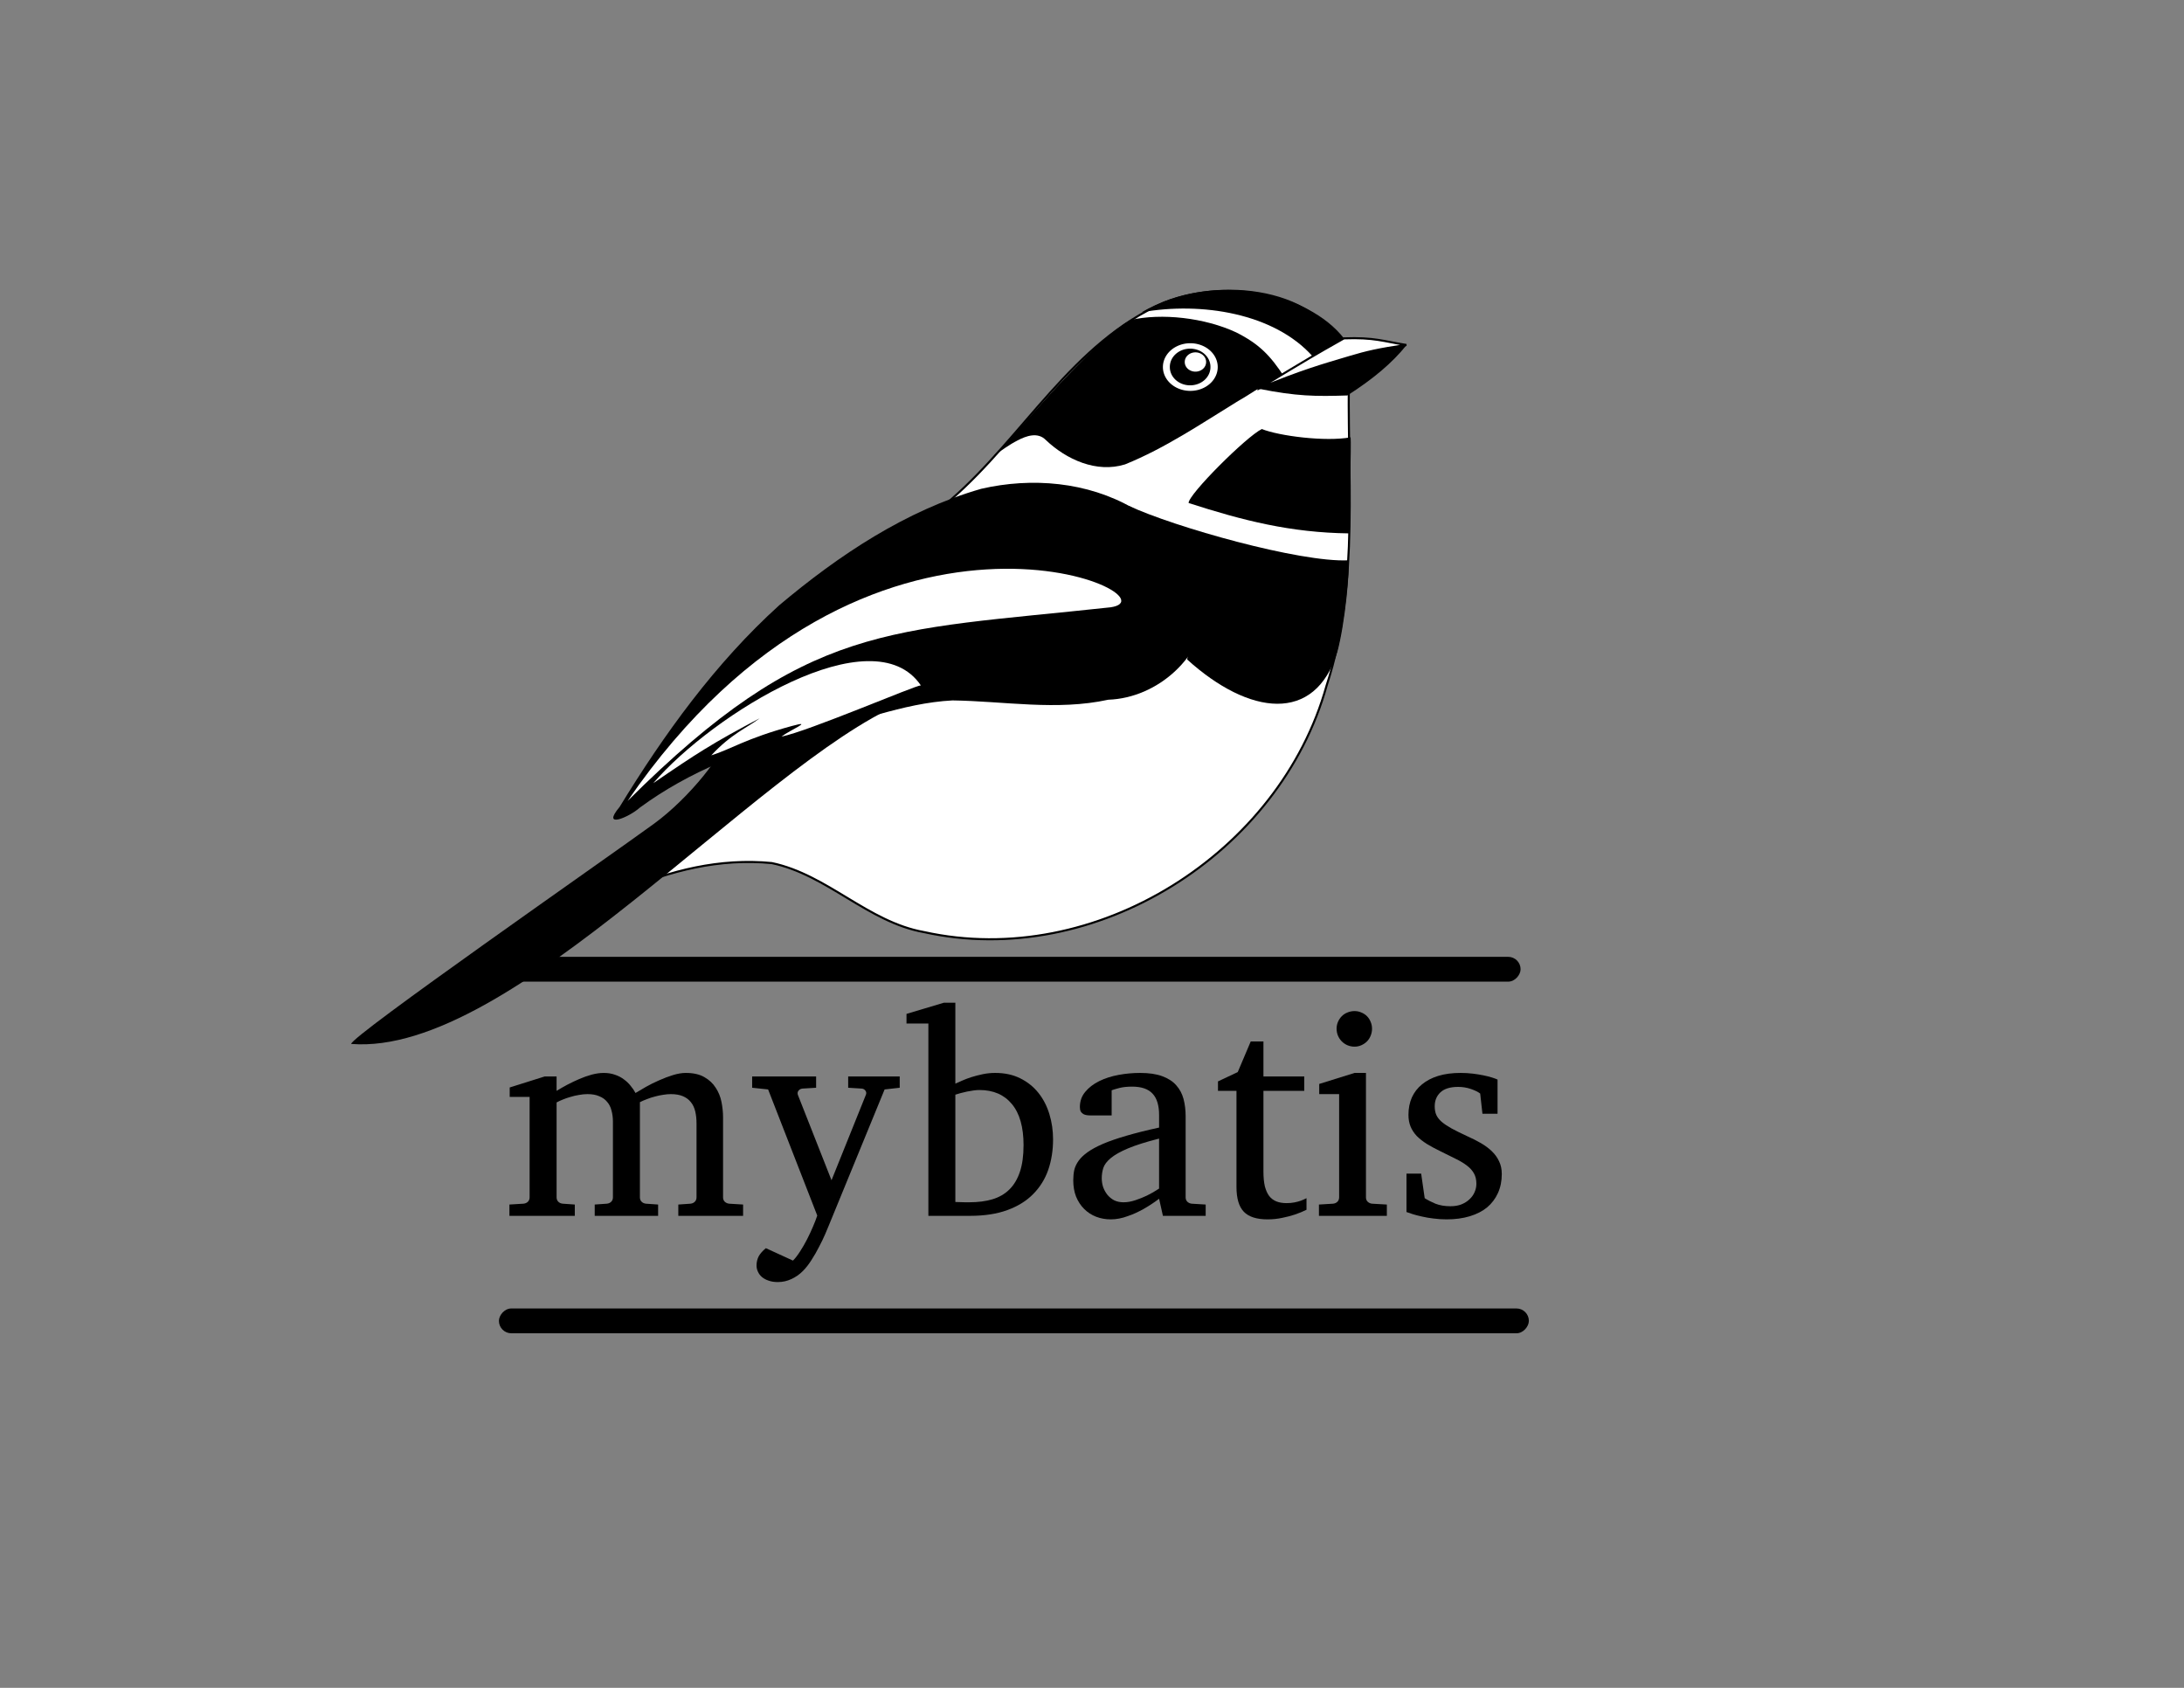 <?xml version="1.0" encoding="UTF-8" standalone="no"?>
<!-- Created with Inkscape (http://www.inkscape.org/) -->

<svg
   xmlns:dc="http://purl.org/dc/elements/1.1/"
   xmlns:cc="http://creativecommons.org/ns#"
   xmlns:rdf="http://www.w3.org/1999/02/22-rdf-syntax-ns#"
   xmlns:svg="http://www.w3.org/2000/svg"
   xmlns="http://www.w3.org/2000/svg"
   xmlns:sodipodi="http://sodipodi.sourceforge.net/DTD/sodipodi-0.dtd"
   xmlns:inkscape="http://www.inkscape.org/namespaces/inkscape"
   width="792pt"
   height="612pt"
   id="svg2"
   sodipodi:version="0.32"
   inkscape:version="0.47 r22583"
   sodipodi:docname="vector-logo-bird-3.svg"
   version="1.0"
   inkscape:export-filename="/home/mnesarco/monochrome.png"
   inkscape:export-xdpi="54.549999"
   inkscape:export-ydpi="54.549999">
  <rect width="100%" height="100%" fill="#808080" stroke="none"/>
  <defs
     id="defs4">
    <inkscape:perspective
       sodipodi:type="inkscape:persp3d"
       inkscape:vp_x="0 : 382.5 : 1"
       inkscape:vp_y="0 : 1000 : 0"
       inkscape:vp_z="990 : 382.5 : 1"
       inkscape:persp3d-origin="495 : 255 : 1"
       id="perspective31" />
    <linearGradient
       id="linearGradient3038">
      <stop
         style="stop-color:#757769;stop-opacity:1;"
         offset="0"
         id="stop3040" />
      <stop
         style="stop-color:#fff8cb;stop-opacity:1;"
         offset="1"
         id="stop3042" />
    </linearGradient>
  </defs>
  <sodipodi:namedview
     id="base"
     pagecolor="#ffffff"
     bordercolor="#666666"
     borderopacity="1.0"
     inkscape:pageopacity="1"
     inkscape:pageshadow="2"
     inkscape:zoom="0.67460151"
     inkscape:cx="469.31747"
     inkscape:cy="379.9615"
     inkscape:document-units="px"
     inkscape:current-layer="layer1"
     inkscape:window-width="1280"
     inkscape:window-height="724"
     inkscape:window-x="0"
     inkscape:window-y="51"
     showgrid="false"
     inkscape:window-maximized="1"
     inkscape:object-nodes="true"
     inkscape:object-paths="true"
     inkscape:snap-intersection-paths="false"
     inkscape:snap-smooth-nodes="false"
     inkscape:snap-nodes="false" />
  <g
     inkscape:label="Layer 1"
     inkscape:groupmode="layer"
     id="layer1">
    <path
       inkscape:connector-curvature="0"
       d="m -421.395,3.243 c 9.388,-3.701 19.201,-6.233 28.876,-9.062 14.301,-4.33 28.814,-7.791 43.446,-10.777 5.303,-1.075 10.62,-2.124 16.026,-2.49 1.325,-0.068 2.656,-0.119 3.983,-0.058 0.458,0.017 0.917,0.017 1.375,0.015 0.264,-0.007 0.528,-0.007 0.793,-0.005 1.419,0.043 2.839,0.042 4.259,0.044 1.734,0.005 3.468,-0.005 5.202,-0.012 1.613,-0.185 2.269,0.143 3.656,0.852 1.591,0.833 2.997,1.828 4.265,3.1 1.346,1.375 2.464,2.967 3.291,4.703 0.538,0.938 0.54,2.022 0.785,3.037 0.187,0.698 0.628,1.154 1.206,1.562 1.012,0.546 2.091,0.799 3.222,0.987 0.182,0.025 0.364,0.05 0.546,0.075 0,0 -10.308,7.221 -10.308,7.221 l 0,0 c -0.183,-0.039 -0.365,-0.077 -0.548,-0.115 -1.264,-0.3 -2.521,-0.691 -3.591,-1.455 -0.7,-0.609 -1.301,-1.286 -1.581,-2.188 -0.353,-0.947 -0.169,-2.025 -0.651,-2.954 -0.712,-1.627 -1.755,-3.083 -3.028,-4.322 -1.213,-1.146 -2.59,-2.008 -4.096,-2.728 -1.075,-0.487 -2.153,-0.417 -3.32,-0.397 -1.723,-0.007 -3.446,-0.016 -5.169,-0.012 -1.46,0.002 -2.921,0.002 -4.381,0.045 -0.264,0.001 -0.528,0.002 -0.792,-0.011 -0.465,-0.012 -0.931,-0.026 -1.396,-0.052 -1.238,-0.049 -2.476,-0.032 -3.713,0.032 -5.149,0.336 -10.237,1.217 -15.307,2.145 -14.479,2.75 -28.795,6.178 -42.897,10.492 -10.09,3.045 -20.328,5.848 -29.991,10.107 0,0 9.841,-7.777 9.841,-7.777 z"
       id="path3153"
       style="fill:#000000;fill-opacity:0" />
    <g
       id="g3773"
       style="fill:#000000">
      <path
         d="m 327.977,587.806 0,-5.462 5.871,-0.41 c 0.865,-0.091 1.57,-0.41 2.116,-0.956 0.546,-0.546 0.819,-1.252 0.819,-2.116 l 0,-35.638 c -9e-5,-2.185 -0.205,-4.142 -0.614,-5.871 -0.41,-1.775 -1.115,-3.277 -2.116,-4.506 -0.956,-1.229 -2.23,-2.185 -3.823,-2.867 -1.593,-0.683 -3.55,-1.024 -5.871,-1.024 -1.183,6e-5 -2.435,0.114 -3.755,0.341 -1.274,0.182 -2.572,0.455 -3.892,0.819 -1.274,0.319 -2.549,0.728 -3.823,1.229 -1.229,0.455 -2.39,0.956 -3.482,1.502 l 0,46.016 c -6e-5,0.865 0.273,1.57 0.819,2.116 0.546,0.546 1.252,0.865 2.116,0.956 l 5.871,0.41 0,5.462 -30.654,0 0,-5.462 5.871,-0.41 c 0.865,-0.091 1.57,-0.41 2.116,-0.956 0.546,-0.546 0.819,-1.252 0.819,-2.116 l 0,-36.526 c -5e-5,-1.957 -0.228,-3.755 -0.683,-5.394 -0.41,-1.684 -1.115,-3.095 -2.116,-4.233 -0.956,-1.183 -2.23,-2.094 -3.823,-2.731 -1.548,-0.683 -3.436,-1.024 -5.667,-1.024 -1.32,6e-5 -2.708,0.137 -4.165,0.41 -1.411,0.228 -2.776,0.546 -4.096,0.956 -1.32,0.364 -2.572,0.797 -3.755,1.297 -1.138,0.455 -2.116,0.91 -2.936,1.365 l 0,45.879 c -3e-5,0.865 0.273,1.57 0.819,2.116 0.546,0.546 1.252,0.865 2.116,0.956 l 5.871,0.41 0,5.462 -31.61,0 0,-5.462 6.827,-0.41 c 0.865,-0.091 1.57,-0.41 2.116,-0.956 0.546,-0.546 0.819,-1.252 0.819,-2.116 l 0,-48.542 -9.626,0 0,-4.574 16.932,-5.325 5.735,0 0,6.964 c 1.547,-0.956 3.254,-1.934 5.12,-2.936 1.912,-1.001 3.869,-1.934 5.871,-2.799 2.003,-0.865 4.005,-1.57 6.008,-2.116 2.048,-0.546 3.983,-0.819 5.803,-0.819 2.003,7e-5 3.823,0.296 5.462,0.888 1.638,0.546 3.072,1.297 4.301,2.253 1.274,0.91 2.367,1.957 3.277,3.141 0.956,1.138 1.73,2.276 2.321,3.414 1.411,-0.865 3.118,-1.866 5.12,-3.004 2.003,-1.138 4.119,-2.185 6.349,-3.141 2.23,-1.001 4.46,-1.843 6.691,-2.526 2.23,-0.683 4.278,-1.024 6.145,-1.024 3.687,7e-5 6.691,0.683 9.012,2.048 2.321,1.32 4.142,3.027 5.462,5.12 1.365,2.048 2.298,4.347 2.799,6.896 0.501,2.549 0.751,5.007 0.751,7.373 l 0,38.711 c -1.1e-4,0.865 0.273,1.57 0.819,2.116 0.592,0.546 1.297,0.865 2.116,0.956 l 6.759,0.41 0,5.462 -31.337,0"
         style="font-size:139.822px;font-style:normal;font-variant:normal;font-weight:normal;font-stretch:normal;text-align:center;line-height:125%;writing-mode:lr-tb;text-anchor:middle;fill:#000000;fill-opacity:1;stroke:none;font-family:Abyssinica SIL;-inkscape-font-specification:Abyssinica SIL"
         id="path3104" />
      <path
         d="m 427.723,526.702 -26.831,65.405 c -0.455,1.138 -1.092,2.663 -1.912,4.574 -0.819,1.912 -1.798,3.937 -2.936,6.076 -1.092,2.185 -2.321,4.324 -3.687,6.418 -1.32,2.094 -2.708,3.869 -4.165,5.325 -1.684,1.684 -3.55,2.981 -5.598,3.892 -2.003,0.956 -4.187,1.434 -6.554,1.434 -1.639,-3e-5 -3.095,-0.228 -4.369,-0.683 -1.274,-0.41 -2.344,-0.979 -3.209,-1.707 -0.865,-0.728 -1.525,-1.593 -1.98,-2.594 -0.455,-0.956 -0.683,-1.957 -0.683,-3.004 -10e-6,-1.593 0.341,-3.072 1.024,-4.438 0.728,-1.32 1.889,-2.64 3.482,-3.96 l 13.108,6.008 c 1.138,-1.138 2.299,-2.64 3.482,-4.506 1.183,-1.821 2.298,-3.755 3.345,-5.803 1.047,-2.048 2.003,-4.096 2.867,-6.145 0.865,-2.003 1.547,-3.778 2.048,-5.325 l -23.759,-60.968 -7.715,-0.819 0,-5.462 30.928,0 0,5.462 -6.691,0.41 c -0.774,0.091 -1.388,0.432 -1.843,1.024 -0.455,0.592 -0.546,1.274 -0.273,2.048 l 16.249,41.237 16.59,-41.237 c 0.319,-0.728 0.273,-1.388 -0.137,-1.98 -0.41,-0.637 -1.001,-1.001 -1.775,-1.092 l -6.622,-0.41 0,-5.462 24.92,0 0,5.462 -7.305,0.819"
         style="font-size:139.822px;font-style:normal;font-variant:normal;font-weight:normal;font-stretch:normal;text-align:center;line-height:125%;writing-mode:lr-tb;text-anchor:middle;fill:#000000;fill-opacity:1;stroke:none;font-family:Abyssinica SIL;-inkscape-font-specification:Abyssinica SIL"
         id="path3106" />
      <path
         d="m 509.172,550.871 c -7e-5,5.28 -0.774,10.173 -2.321,14.679 -1.548,4.46 -3.96,8.352 -7.237,11.675 -3.232,3.323 -7.396,5.917 -12.494,7.783 -5.052,1.866 -11.083,2.799 -18.092,2.799 l -20.14,0 0,-92.987 -10.582,0 0,-4.643 18.024,-5.394 5.598,0 0,39.12 c 0.819,-0.364 1.889,-0.842 3.209,-1.434 1.32,-0.592 2.822,-1.161 4.506,-1.707 1.73,-0.546 3.573,-1.024 5.53,-1.434 1.957,-0.41 3.96,-0.614 6.008,-0.614 4.597,7e-5 8.625,0.865 12.084,2.594 3.505,1.73 6.44,4.074 8.807,7.032 2.367,2.959 4.142,6.395 5.325,10.309 1.183,3.869 1.775,7.942 1.775,12.221 m -14.269,2.799 c -5e-5,-8.784 -1.889,-15.43 -5.667,-19.936 -3.732,-4.506 -8.967,-6.759 -15.703,-6.759 -0.774,6e-5 -1.684,0.068 -2.731,0.205 -1.047,0.137 -2.116,0.319 -3.209,0.546 -1.047,0.228 -2.094,0.478 -3.141,0.751 -1.001,0.273 -1.843,0.523 -2.526,0.751 l 0,51.887 c 0.774,0.045 1.57,0.068 2.39,0.068 0.683,0.045 1.411,0.068 2.185,0.068 0.819,0 1.57,0 2.253,0 4.142,0 7.829,-0.478 11.06,-1.434 3.232,-0.956 5.962,-2.526 8.193,-4.711 2.23,-2.185 3.937,-5.029 5.12,-8.534 1.183,-3.505 1.775,-7.806 1.775,-12.904"
         style="font-size:139.822px;font-style:normal;font-variant:normal;font-weight:normal;font-stretch:normal;text-align:center;line-height:125%;writing-mode:lr-tb;text-anchor:middle;fill:#000000;fill-opacity:1;stroke:none;font-family:Abyssinica SIL;-inkscape-font-specification:Abyssinica SIL"
         id="path3108" />
      <path
         d="m 562.288,587.806 -1.843,-8.261 c -2.458,1.866 -4.984,3.527 -7.578,4.984 -1.138,0.637 -2.344,1.252 -3.618,1.843 -1.274,0.592 -2.594,1.115 -3.96,1.57 -1.32,0.501 -2.685,0.888 -4.096,1.161 -1.365,0.273 -2.731,0.41 -4.096,0.41 -2.549,-10e-6 -4.938,-0.432 -7.169,-1.297 -2.185,-0.865 -4.096,-2.116 -5.735,-3.755 -1.639,-1.639 -2.936,-3.618 -3.892,-5.94 -0.91,-2.321 -1.365,-4.961 -1.365,-7.92 0,-1.73 0.159,-3.368 0.478,-4.916 0.364,-1.547 1.07,-3.049 2.116,-4.506 1.047,-1.456 2.503,-2.845 4.369,-4.165 1.912,-1.365 4.392,-2.708 7.442,-4.028 3.095,-1.32 6.85,-2.617 11.265,-3.892 4.46,-1.32 9.74,-2.64 15.839,-3.96 l 0,-6.008 c -4e-5,-4.688 -1.047,-8.147 -3.141,-10.377 -2.094,-2.276 -5.394,-3.414 -9.9,-3.414 -2.458,7e-5 -4.552,0.228 -6.281,0.683 -1.73,0.455 -2.936,0.819 -3.618,1.092 l 0,12.153 -10.173,0 c -0.637,4e-5 -1.274,-0.045 -1.912,-0.137 -0.592,-0.091 -1.138,-0.273 -1.639,-0.546 -0.501,-0.319 -0.91,-0.728 -1.229,-1.229 -0.273,-0.546 -0.41,-1.252 -0.41,-2.116 -10e-6,-2.867 0.865,-5.325 2.594,-7.373 1.73,-2.094 3.983,-3.823 6.759,-5.189 2.776,-1.365 5.894,-2.367 9.353,-3.004 3.459,-0.637 6.918,-0.956 10.377,-0.956 4.324,7e-5 7.897,0.523 10.719,1.57 2.867,1.047 5.12,2.503 6.759,4.369 1.684,1.866 2.867,4.074 3.55,6.622 0.683,2.549 1.024,5.348 1.024,8.398 l 0,39.189 c -6e-5,0.865 0.273,1.57 0.819,2.116 0.592,0.546 1.297,0.865 2.116,0.956 l 6.759,0.41 0,5.462 -20.687,0 m -1.843,-37.345 c -6.281,1.593 -11.265,3.163 -14.952,4.711 -3.687,1.548 -6.486,3.118 -8.398,4.711 -1.866,1.548 -3.072,3.141 -3.618,4.779 -0.501,1.593 -0.751,3.254 -0.751,4.984 -2e-5,1.456 0.228,2.89 0.683,4.301 0.501,1.365 1.183,2.594 2.048,3.687 0.91,1.092 2.003,1.98 3.277,2.663 1.32,0.637 2.822,0.956 4.506,0.956 1.866,0 3.8,-0.341 5.803,-1.024 2.048,-0.683 3.914,-1.434 5.598,-2.253 1.957,-0.956 3.892,-2.071 5.803,-3.345 l 0,-24.169"
         style="font-size:139.822px;font-style:normal;font-variant:normal;font-weight:normal;font-stretch:normal;text-align:center;line-height:125%;writing-mode:lr-tb;text-anchor:middle;fill:#000000;fill-opacity:1;stroke:none;font-family:Abyssinica SIL;-inkscape-font-specification:Abyssinica SIL"
         id="path3110" />
      <path
         d="m 631.722,584.871 c -1.73,0.865 -3.619,1.639 -5.667,2.321 -1.73,0.592 -3.732,1.115 -6.008,1.57 -2.276,0.501 -4.665,0.751 -7.169,0.751 -5.28,-10e-6 -9.103,-1.229 -11.47,-3.687 -2.367,-2.458 -3.55,-6.463 -3.55,-12.016 l 0,-46.425 -8.944,0 0,-4.574 9.558,-4.506 6.281,-14.815 6.145,0 0,16.932 19.731,0 0,6.964 -19.731,0 0,39.052 c -2e-5,2.776 0.228,5.143 0.683,7.1 0.501,1.912 1.206,3.482 2.116,4.711 0.956,1.183 2.116,2.048 3.482,2.594 1.411,0.546 3.049,0.819 4.916,0.819 1.365,10e-6 2.617,-0.114 3.755,-0.341 1.183,-0.228 2.207,-0.501 3.072,-0.819 1.001,-0.364 1.934,-0.774 2.799,-1.229 l 0,5.598"
         style="font-size:139.822px;font-style:normal;font-variant:normal;font-weight:normal;font-stretch:normal;text-align:center;line-height:125%;writing-mode:lr-tb;text-anchor:middle;fill:#000000;fill-opacity:1;stroke:none;font-family:Abyssinica SIL;-inkscape-font-specification:Abyssinica SIL"
         id="path3112" />
      <path
         d="m 663.4,497.345 c -3e-5,1.183 -0.228,2.321 -0.683,3.414 -0.41,1.047 -1.001,1.957 -1.775,2.731 -0.774,0.774 -1.684,1.388 -2.731,1.843 -1.001,0.455 -2.094,0.683 -3.277,0.683 -1.183,8e-5 -2.321,-0.227 -3.414,-0.683 -1.047,-0.455 -1.957,-1.07 -2.731,-1.843 -0.774,-0.774 -1.388,-1.684 -1.843,-2.731 -0.455,-1.092 -0.683,-2.23 -0.683,-3.414 -10e-6,-1.183 0.228,-2.298 0.683,-3.345 0.455,-1.047 1.07,-1.957 1.843,-2.731 0.774,-0.774 1.684,-1.365 2.731,-1.775 1.092,-0.455 2.23,-0.683 3.414,-0.683 1.183,1e-4 2.276,0.228 3.277,0.683 1.047,0.41 1.957,1.001 2.731,1.775 0.774,0.774 1.365,1.684 1.775,2.731 0.455,1.047 0.683,2.162 0.683,3.345 m -25.671,90.461 0,-5.462 6.827,-0.41 c 0.865,-0.091 1.57,-0.41 2.116,-0.956 0.546,-0.546 0.819,-1.252 0.819,-2.116 l 0,-49.907 -9.626,0 0,-4.916 17.068,-5.325 5.53,0 0,60.148 c -3e-5,0.865 0.273,1.57 0.819,2.116 0.592,0.546 1.297,0.865 2.116,0.956 l 7.169,0.41 0,5.462 -32.839,0"
         style="font-size:139.822px;font-style:normal;font-variant:normal;font-weight:normal;font-stretch:normal;text-align:center;line-height:125%;writing-mode:lr-tb;text-anchor:middle;fill:#000000;fill-opacity:1;stroke:none;font-family:Abyssinica SIL;-inkscape-font-specification:Abyssinica SIL"
         id="path3114" />
      <path
         d="m 726.143,567.529 c -5e-5,3.414 -0.615,6.486 -1.843,9.217 -1.229,2.731 -2.981,5.052 -5.257,6.964 -2.276,1.866 -5.075,3.3 -8.398,4.301 -3.323,1.001 -7.055,1.502 -11.197,1.502 -2.139,-10e-6 -4.233,-0.137 -6.281,-0.41 -2.003,-0.228 -3.869,-0.546 -5.598,-0.956 -1.684,-0.364 -3.186,-0.751 -4.506,-1.161 -1.32,-0.41 -2.321,-0.751 -3.004,-1.024 l 0,-18.57 7.1,0 1.707,11.879 c 1.411,0.91 3.141,1.798 5.189,2.663 2.094,0.819 4.506,1.229 7.237,1.229 2.003,10e-6 3.778,-0.296 5.325,-0.888 1.547,-0.637 2.845,-1.456 3.892,-2.458 1.092,-1.001 1.912,-2.139 2.458,-3.414 0.592,-1.32 0.888,-2.685 0.888,-4.096 -3e-5,-1.957 -0.387,-3.618 -1.161,-4.984 -0.774,-1.411 -1.889,-2.663 -3.345,-3.755 -1.457,-1.138 -3.254,-2.23 -5.394,-3.277 -2.094,-1.047 -4.483,-2.23 -7.169,-3.55 -2.549,-1.229 -4.802,-2.435 -6.759,-3.618 -1.957,-1.229 -3.618,-2.526 -4.984,-3.892 -1.32,-1.411 -2.321,-2.936 -3.004,-4.574 -0.683,-1.684 -1.024,-3.573 -1.024,-5.667 -10e-6,-3.095 0.546,-5.894 1.639,-8.398 1.138,-2.503 2.776,-4.62 4.916,-6.349 2.139,-1.775 4.756,-3.14 7.851,-4.096 3.141,-0.956 6.736,-1.434 10.787,-1.434 2.048,7e-5 4.005,0.114 5.871,0.341 1.866,0.228 3.573,0.501 5.12,0.819 1.547,0.319 2.913,0.66 4.096,1.024 1.183,0.364 2.116,0.706 2.799,1.024 l 0,16.522 -7.305,0 -1.092,-9.763 c -1.001,-0.774 -2.481,-1.502 -4.438,-2.185 -1.957,-0.683 -4.028,-1.024 -6.213,-1.024 -3.869,6e-5 -6.736,0.888 -8.602,2.663 -1.821,1.73 -2.731,3.96 -2.731,6.691 -2e-5,1.593 0.25,2.981 0.751,4.165 0.546,1.183 1.411,2.299 2.594,3.345 1.229,1.047 2.822,2.116 4.779,3.209 2.003,1.092 4.483,2.321 7.442,3.687 2.458,1.092 4.711,2.23 6.759,3.414 2.048,1.183 3.823,2.503 5.325,3.96 1.502,1.457 2.663,3.072 3.482,4.847 0.865,1.775 1.297,3.801 1.297,6.076"
         style="font-size:139.822px;font-style:normal;font-variant:normal;font-weight:normal;font-stretch:normal;text-align:center;line-height:125%;writing-mode:lr-tb;text-anchor:middle;fill:#000000;fill-opacity:1;stroke:none;font-family:Abyssinica SIL;-inkscape-font-specification:Abyssinica SIL"
         id="path3116" />
    </g>
    <rect
       style="color:#000000;fill:#000000;fill-opacity:1;fill-rule:nonzero;stroke:none;stroke-width:2;marker:none;visibility:visible;display:inline;overflow:visible;enable-background:accumulate"
       id="rect2969"
       width="498"
       height="12"
       x="-735.233"
       y="462.586"
       ry="6"
       transform="scale(-1,1)" />
    <rect
       ry="6"
       y="632.586"
       x="-739.233"
       height="12"
       width="498"
       id="rect2971"
       style="color:#000000;fill:#000000;fill-opacity:1;fill-rule:nonzero;stroke:none;stroke-width:2;marker:none;visibility:visible;display:inline;overflow:visible;enable-background:accumulate"
       transform="scale(-1,1)" />
    <path
       style="fill:#ffffff;fill-opacity:1;stroke:#000000"
       d="m 446.78,450.629 c 82.798,18.326 172.101,-38.053 194.651,-119.157 16.403,-50.068 9.477,-103.617 10.915,-155.26 -10.239,-36.319 -58.94,-41.935 -89.331,-29.993 -44.444,19.31 -67.854,64.595 -103.297,95.383 -39.251,38.331 -79.445,76.636 -108.887,123.349 -38.973,50.133 -97.16,78.982 -146.921,116.101 -20.503,25.218 24.045,-9.049 32.769,-13.646 40.636,-26.123 86.101,-55.005 136.476,-50.146 26.894,5.617 46.453,28.53 73.626,33.369 z"
       id="path2920" />
    <path
       style="fill:#000000;stroke:none"
       d="m 649.822,163.581 c -17.156,-22.021 -62.789,-33.005 -97.79,-12.63 29.017,-5.14 64.025,0.537 82.57,21.253 5.673,-3.55 9.291,-5.364 15.219,-8.623 z"
       id="path2922"
       inkscape:connector-curvature="0"
       sodipodi:nodetypes="cccc" />
    <path
       style="fill:#000000;fill-opacity:1"
       d="m 480.537,220.287 c 12.989,-13.103 24.562,-27.539 37.483,-40.691 8.886,-8.939 17.245,-17.878 28.384,-24.846 15.287,-3.537 36.198,-1.097 51.279,5.932 11.169,5.605 16.629,11.257 23.489,21.84 -8.423,1.508 -15.207,7.308 -22.545,11.367 -17.788,10.921 -35.229,22.776 -54.662,30.629 -13.755,4.279 -28.34,-2.332 -38.286,-11.786 -3.866,-3.986 -9.488,-2.014 -13.677,0.207 -4.059,2.06 -7.7,4.815 -11.465,7.347 z"
       id="path2924"
       inkscape:connector-curvature="0"
       sodipodi:nodetypes="cccccccccc" />
    <path
       inkscape:label="#path1343"
       sodipodi:nodetypes="cccccc"
       id="path2926"
       d="m 646.593,315.237 c 3.78,-13.613 6.239,-41.01 5.334,-44.35 -23.275,1.112 -84.308,-16.094 -106.253,-26.395 31.123,27.761 27.598,22.668 34.907,40.368 7.097,8.647 -5.526,24.37 -6.564,33.987 29.954,27.092 61.869,31.165 72.576,-3.609 z"
       style="fill:#000000;fill-opacity:1;stroke:none"
       inkscape:connector-curvature="0" />
    <path
       inkscape:label="#Tail"
       sodipodi:nodetypes="ccccc"
       id="path2928"
       d="m 435.687,340.137 c -70.382,30.243 -188.265,170.737 -265.866,164.561 -0.768,-3.307 123.767,-89.989 146.241,-106.348 17.687,-12.854 34.534,-34.863 34.813,-41.483 11.265,-4.281 71.639,-17.096 84.811,-16.73 z"
       style="fill:#000000;fill-opacity:1;stroke:none"
       inkscape:connector-curvature="0" />
    <path
       inkscape:connector-curvature="0"
       inkscape:label="#path2513"
       sodipodi:nodetypes="cccsc"
       id="path2932"
       d="m 608.524,187.923 c 18.335,3.675 27.625,3.771 42.945,3.265 12.418,-7.94 21.716,-15.708 28.654,-24.399 -5.219,0.226 -13.425,1.896 -25.637,5.096 -12.212,3.2 -26.894,7.518 -45.962,16.038 z"
       style="fill:#000000" />
    <path
       inkscape:connector-curvature="0"
       inkscape:label="#path2530"
       style="fill:#ffffff;fill-opacity:1;stroke:#000000"
       d="m 608.524,187.923 c 26.079,-15.719 26.079,-15.719 41.298,-24.342 14.73,-0.543 19.181,1.455 30.196,3.2 -13.847,2.061 -19.277,3.366 -27.309,5.762 -13.644,4.07 -22.934,6.633 -44.185,15.38 z"
       id="path2934"
       sodipodi:nodetypes="cccsc" />
    <path
       transform="matrix(-0.558,0,0,0.508,675.081,157.84)"
       d="m 202.143,38.612 a 23.75,22.679 0 1 1 -47.5,0 23.75,22.679 0 1 1 47.5,0 z"
       sodipodi:ry="22.678572"
       sodipodi:rx="23.75"
       sodipodi:cy="38.612183"
       sodipodi:cx="178.39285"
       id="path2938"
       style="fill:#ffffff;fill-opacity:1;stroke:none"
       sodipodi:type="arc" />
    <path
       transform="matrix(-0.833,0,0,0.757,721.529,147.656)"
       d="m 187.143,39.326 a 11.786,11.607 0 1 1 -23.571,0 11.786,11.607 0 1 1 23.571,0 z"
       sodipodi:ry="11.607142"
       sodipodi:rx="11.785714"
       sodipodi:cy="39.326466"
       sodipodi:cx="175.35715"
       id="path2940"
       style="fill:#000000;fill-opacity:1;stroke:none"
       sodipodi:type="arc" />
    <path
       inkscape:connector-curvature="0"
       id="path2944"
       d="m 547.789,245.647 c 16.825,10.898 34.086,26.369 35.86,47.633 -1.762,24.244 -23.75,44.152 -47.78,45.009 -24.881,5.431 -50.267,0.682 -75.327,0.334 -24.425,1.285 -47.154,11.217 -70.854,16.314 -28.56,7.106 -56.453,17.984 -80.312,35.509 -5.102,4.602 -18.935,10.574 -9.782,-0.331 21.635,-35.39 46.307,-69.541 77.162,-97.484 28.835,-24.249 61.168,-45.83 97.684,-56.315 24.476,-5.64 51.362,-3.383 73.349,9.33 z"
       style="fill:#000000;fill-opacity:1" />
    <path
       inkscape:connector-curvature="0"
       inkscape:label="#path1347"
       sodipodi:nodetypes="cccsccc"
       id="path2946"
       d="m 315.856,378.647 c 20.99,-14.417 28.95,-19.505 51.434,-31.375 -5.97,4.563 -13.618,7.369 -23.376,17.911 9.403,-2.908 16.569,-8.094 38.931,-14.188 11.181,-3.047 -0.938,1.98 -5.004,5.12 12.78,-2.475 65.024,-24.905 67.403,-24.758 -23.155,-34.097 -100.442,13.677 -129.388,47.291 z"
       style="fill:#ffffff;stroke:none" />
    <path
       style="fill:#000000;fill-opacity:0"
       id="path2950"
       d="m 561.838,142.829 c 9.388,-3.701 19.201,-6.233 28.876,-9.062 14.301,-4.33 28.814,-7.791 43.446,-10.777 5.303,-1.075 10.62,-2.124 16.026,-2.49 1.325,-0.069 2.656,-0.119 3.983,-0.058 0.458,0.017 0.917,0.017 1.375,0.015 0.264,-0.007 0.528,-0.007 0.793,-0.005 1.419,0.043 2.839,0.042 4.259,0.044 1.734,0.005 3.468,-0.005 5.202,-0.012 1.613,-0.185 2.269,0.143 3.656,0.852 1.591,0.833 2.997,1.828 4.265,3.1 1.346,1.375 2.464,2.967 3.291,4.703 0.538,0.938 0.54,2.022 0.785,3.037 0.187,0.698 0.628,1.154 1.206,1.562 1.012,0.546 2.091,0.799 3.222,0.987 0.182,0.025 0.364,0.05 0.546,0.075 0,0 -10.308,7.221 -10.308,7.221 l 0,0 c -0.183,-0.038 -0.365,-0.077 -0.548,-0.115 -1.264,-0.3 -2.521,-0.691 -3.591,-1.455 -0.7,-0.609 -1.301,-1.286 -1.581,-2.188 -0.353,-0.947 -0.169,-2.025 -0.651,-2.954 -0.712,-1.627 -1.755,-3.083 -3.028,-4.322 -1.213,-1.146 -2.59,-2.008 -4.096,-2.728 -1.075,-0.487 -2.153,-0.417 -3.32,-0.397 -1.723,-0.007 -3.446,-0.017 -5.169,-0.012 -1.46,0.002 -2.921,0.002 -4.381,0.045 -0.264,10e-4 -0.528,0.002 -0.792,-0.011 -0.465,-0.012 -0.931,-0.026 -1.396,-0.052 -1.238,-0.049 -2.476,-0.033 -3.713,0.032 -5.149,0.336 -10.237,1.217 -15.307,2.145 -14.479,2.75 -28.795,6.178 -42.897,10.492 -10.09,3.045 -20.328,5.848 -29.991,10.107 0,0 9.841,-7.777 9.841,-7.777 z"
       inkscape:connector-curvature="0" />
    <path
       inkscape:label="#path2505"
       sodipodi:nodetypes="ccccc"
       id="path2952"
       d="m 652.382,257.872 c 0.143,-12.073 1.009,-42.975 0.666,-46.452 -12.115,2.254 -34.581,-0.647 -42.935,-3.997 -7.422,3.584 -35.615,31.718 -35.41,35.756 26.224,8.462 49.281,14.353 77.679,14.692 z"
       style="fill:#000000"
       inkscape:connector-curvature="0" />
    <path
       sodipodi:nodetypes="ccc"
       inkscape:connector-curvature="0"
       id="path2948"
       d="M 536.971,293.604 C 428.991,305.346 390.653,300.536 303.465,387.19 419.274,218.584 572.361,288.584 536.971,293.604 z"
       style="fill:#ffffff;fill-opacity:1;fill-rule:evenodd;stroke:none" />
    <path
       sodipodi:type="arc"
       style="fill:#ffffff;fill-opacity:1;stroke:none"
       id="path3766"
       sodipodi:cx="175.35715"
       sodipodi:cy="39.326466"
       sodipodi:rx="11.785714"
       sodipodi:ry="11.607142"
       d="m 187.143,39.326 a 11.786,11.607 0 1 1 -23.571,0 11.786,11.607 0 1 1 23.571,0 z"
       transform="matrix(-0.438,0,0,0.398,654.819,159.36)" />
  </g>
</svg>
